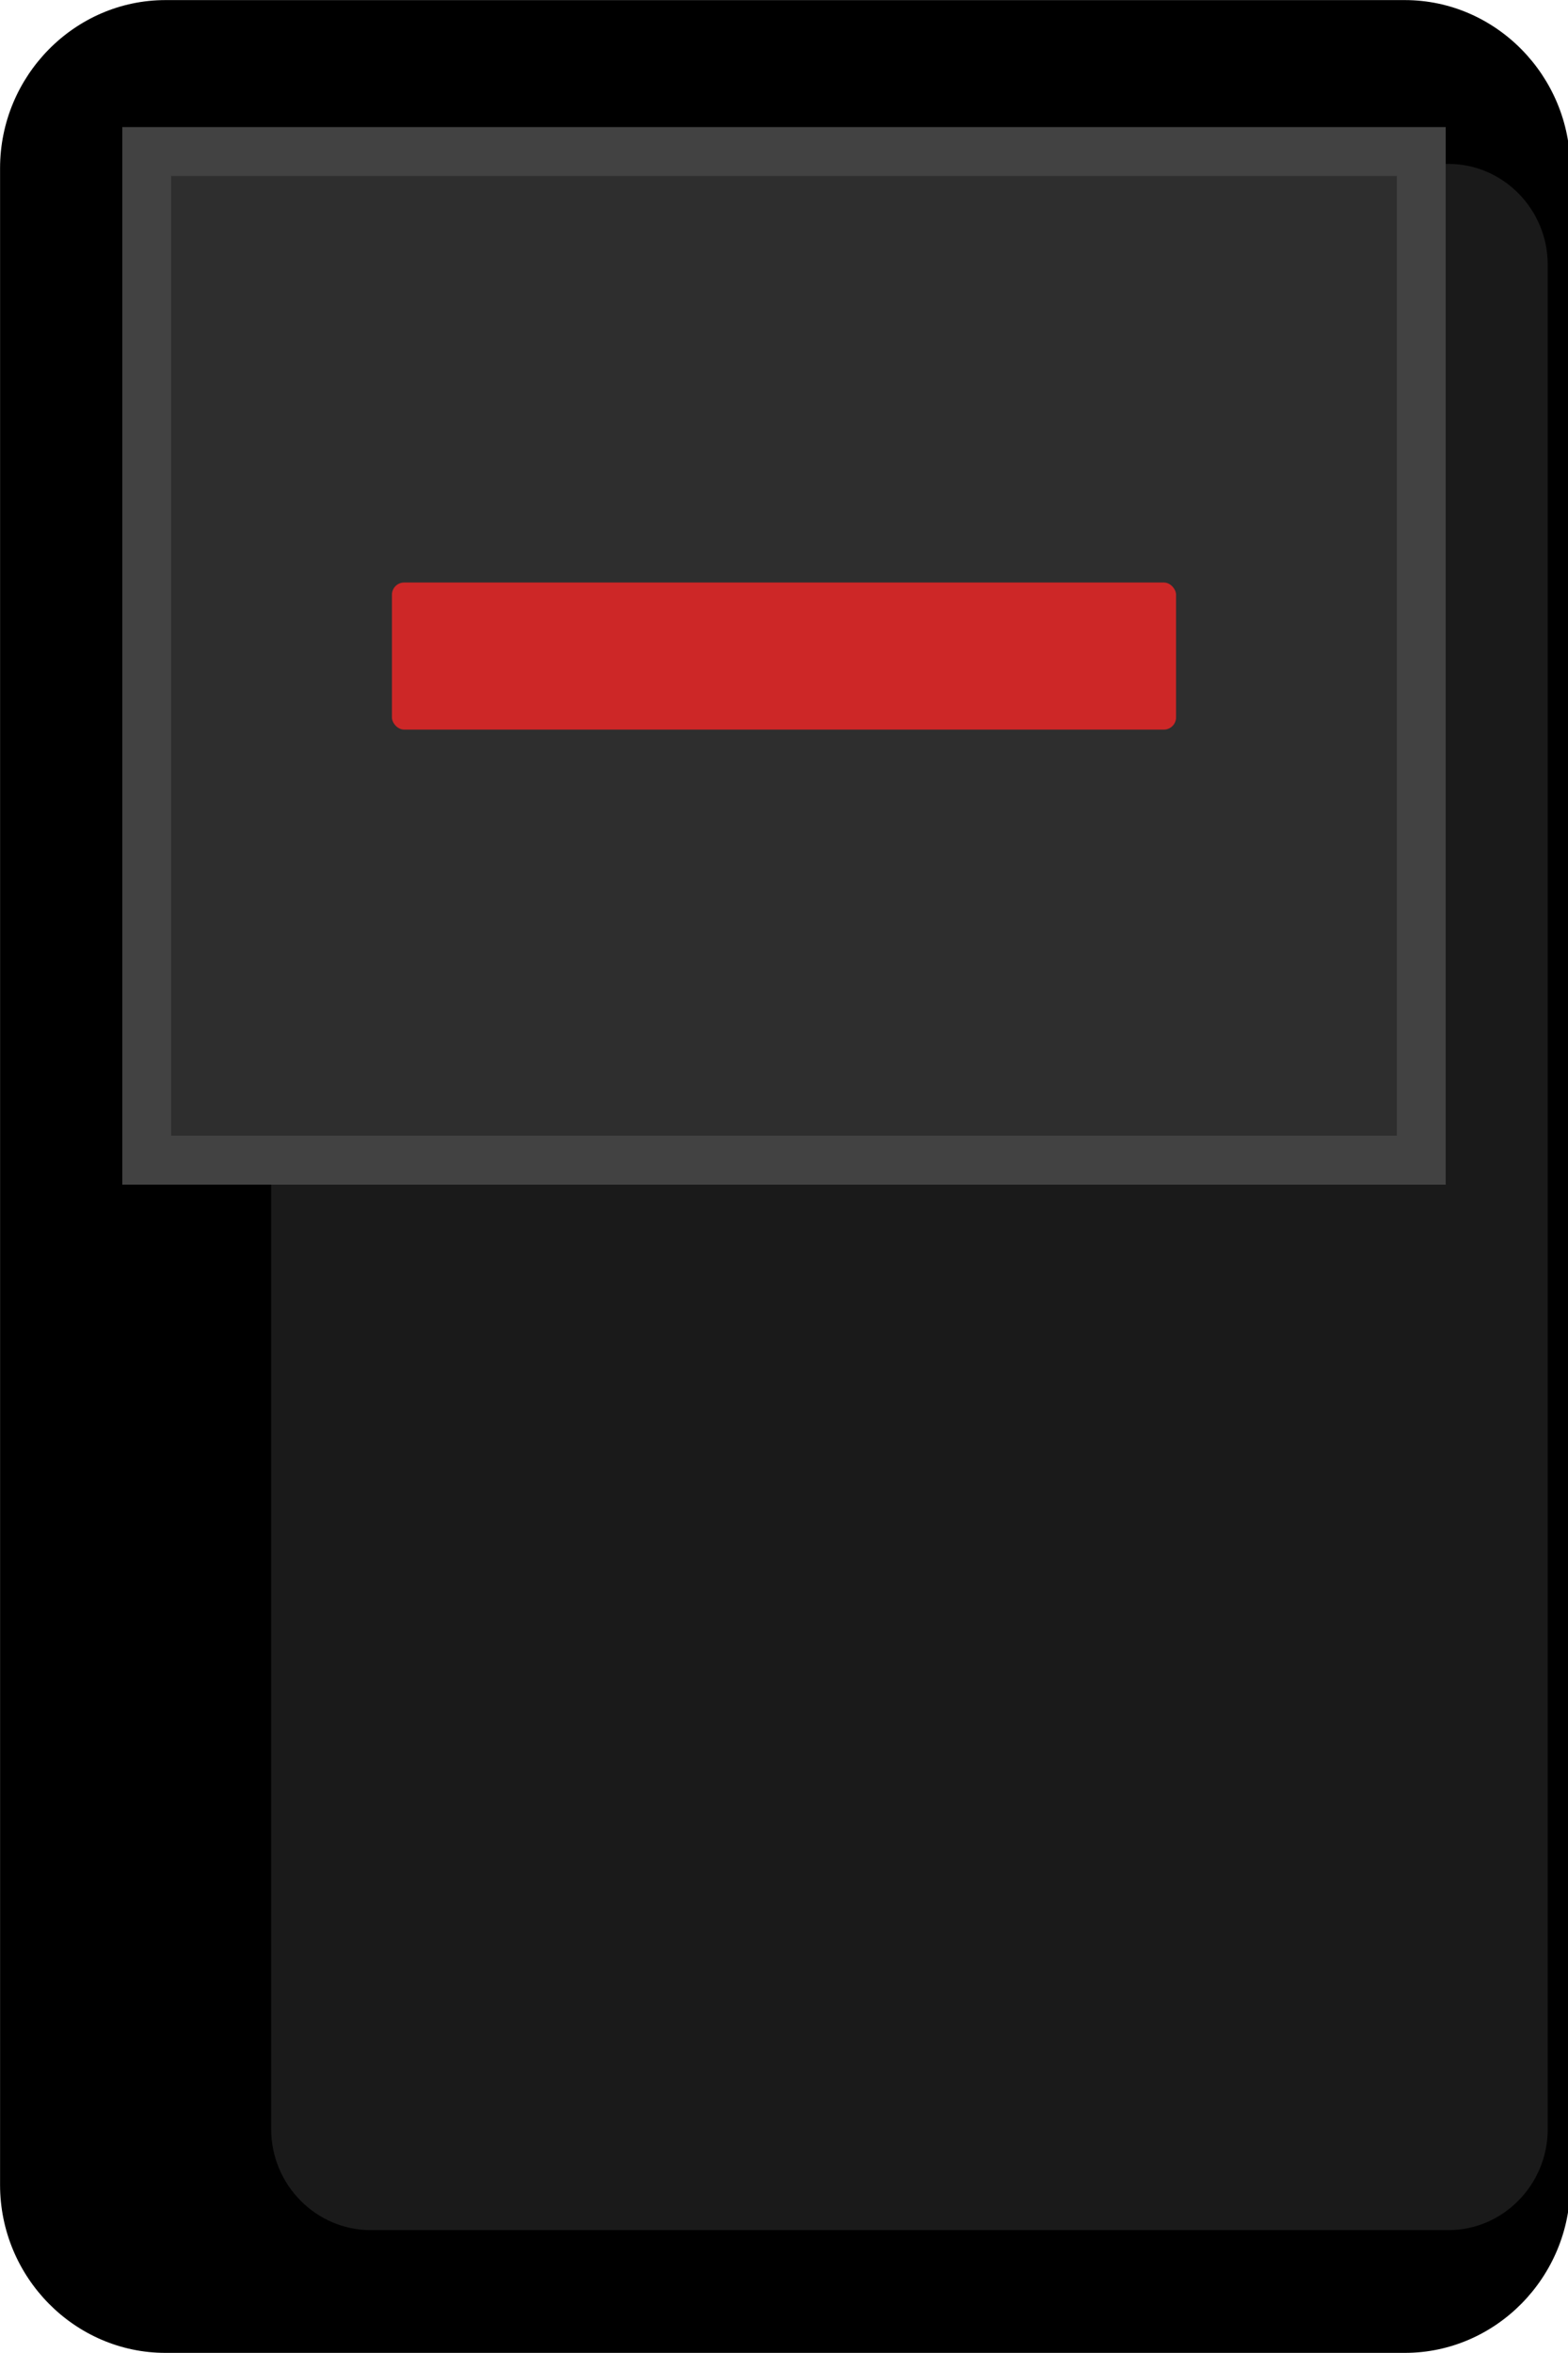 <?xml version="1.0" encoding="UTF-8" standalone="no"?>
<!-- Created with Inkscape (http://www.inkscape.org/) -->

<svg
   xmlns:dc="http://purl.org/dc/elements/1.1/"
   xmlns:cc="http://creativecommons.org/ns#"
   xmlns:rdf="http://www.w3.org/1999/02/22-rdf-syntax-ns#"
   xmlns:svg="http://www.w3.org/2000/svg"
   xmlns="http://www.w3.org/2000/svg"
   xmlns:sodipodi="http://sodipodi.sourceforge.net/DTD/sodipodi-0.dtd"
   xmlns:inkscape="http://www.inkscape.org/namespaces/inkscape"
   width="16"
   height="24"
   viewBox="0 0 4.233 6.35"
   version="1.1"
   id="svg56722"
   inkscape:version="0.92.2 5c3e80d, 2017-08-06"
   sodipodi:docname="as_CKSS_1.svg">
  <defs
     id="defs56716" />
  <sodipodi:namedview
     id="base"
     pagecolor="#ffffff"
     bordercolor="#666666"
     borderopacity="1.0"
     inkscape:pageopacity="0.0"
     inkscape:pageshadow="2"
     inkscape:zoom="33.139157"
     inkscape:cx="5.7917871"
     inkscape:cy="10.5905"
     inkscape:document-units="mm"
     inkscape:current-layer="layer1"
     showgrid="false"
     fit-margin-top="0"
     fit-margin-left="0"
     fit-margin-right="0"
     fit-margin-bottom="0"
     inkscape:window-width="1582"
     inkscape:window-height="1268"
     inkscape:window-x="296"
     inkscape:window-y="68"
     inkscape:window-maximized="0"
     units="px" />
  <g
     inkscape:label="Layer 1"
     inkscape:groupmode="layer"
     id="layer1"
     transform="translate(-30.168,-64.486)">
    <g
       style="stroke-width:1.282"
       id="g5827"
       transform="matrix(0.315,0,0,-0.32,30.168,64.94)">
      <path
         d="M 0,0 C 0,0.779 0.639,1.418 1.418,1.418 H 12.04 c 0.779,0 1.418,-0.639 1.418,-1.418 v -17.007 c 0,-0.779 -0.639,-1.417 -1.418,-1.417 H 1.418 C 0.639,-18.424 0,-17.786 0,-17.007 Z"
         style="fill:#000000;fill-opacity:1;fill-rule:nonzero;stroke:none;stroke-width:1.282"
         id="path5829"
         inkscape:connector-curvature="0" />
    </g>
    <g
       id="g5839"
       style="fill:#1a1a1a;fill-opacity:1;stroke-width:1.282"
       transform="matrix(0.315,0,0,-0.32,-209.686,438.529)">
      <g
         id="g5841"
         style="fill:#1a1a1a;fill-opacity:1;stroke-width:1.282">
        <path
           d="m 764.617,1167.502 c -0.468,0 -0.852,-0.382 -0.852,-0.85 v 0 -15.724 c 0,-0.468 0.384,-0.851 0.852,-0.851 v 0 h 9.239 c 0.467,0 0.85,0.383 0.85,0.851 v 0 15.724 c 0,0.468 -0.383,0.85 -0.85,0.85 v 0 z"
           style="fill:#1a1a1a;fill-opacity:1;stroke:none;stroke-width:1.282"
           id="path5849"
           inkscape:connector-curvature="0" />
      </g>
    </g>
    <path
       d="m 30.564,64.895 h 3.441 v 2.722 h -3.441 z"
       style="fill:#2e2e2e;fill-opacity:1;fill-rule:nonzero;stroke:#424242;stroke-width:0.132;stroke-opacity:1;stroke-miterlimit:4;stroke-dasharray:none"
       id="path5859"
       inkscape:connector-curvature="0" />
    <rect
       ry="0.033"
       y="66.058"
       x="31.226"
       height="0.397"
       width="2.117"
       id="rect828"
       style="opacity:1;vector-effect:none;fill:#cd2727;fill-opacity:1;stroke:none;stroke-width:0.045;stroke-linecap:round;stroke-linejoin:miter;stroke-miterlimit:4;stroke-dasharray:none;stroke-dashoffset:0;stroke-opacity:1;paint-order:markers fill stroke" />
  </g>
</svg>
